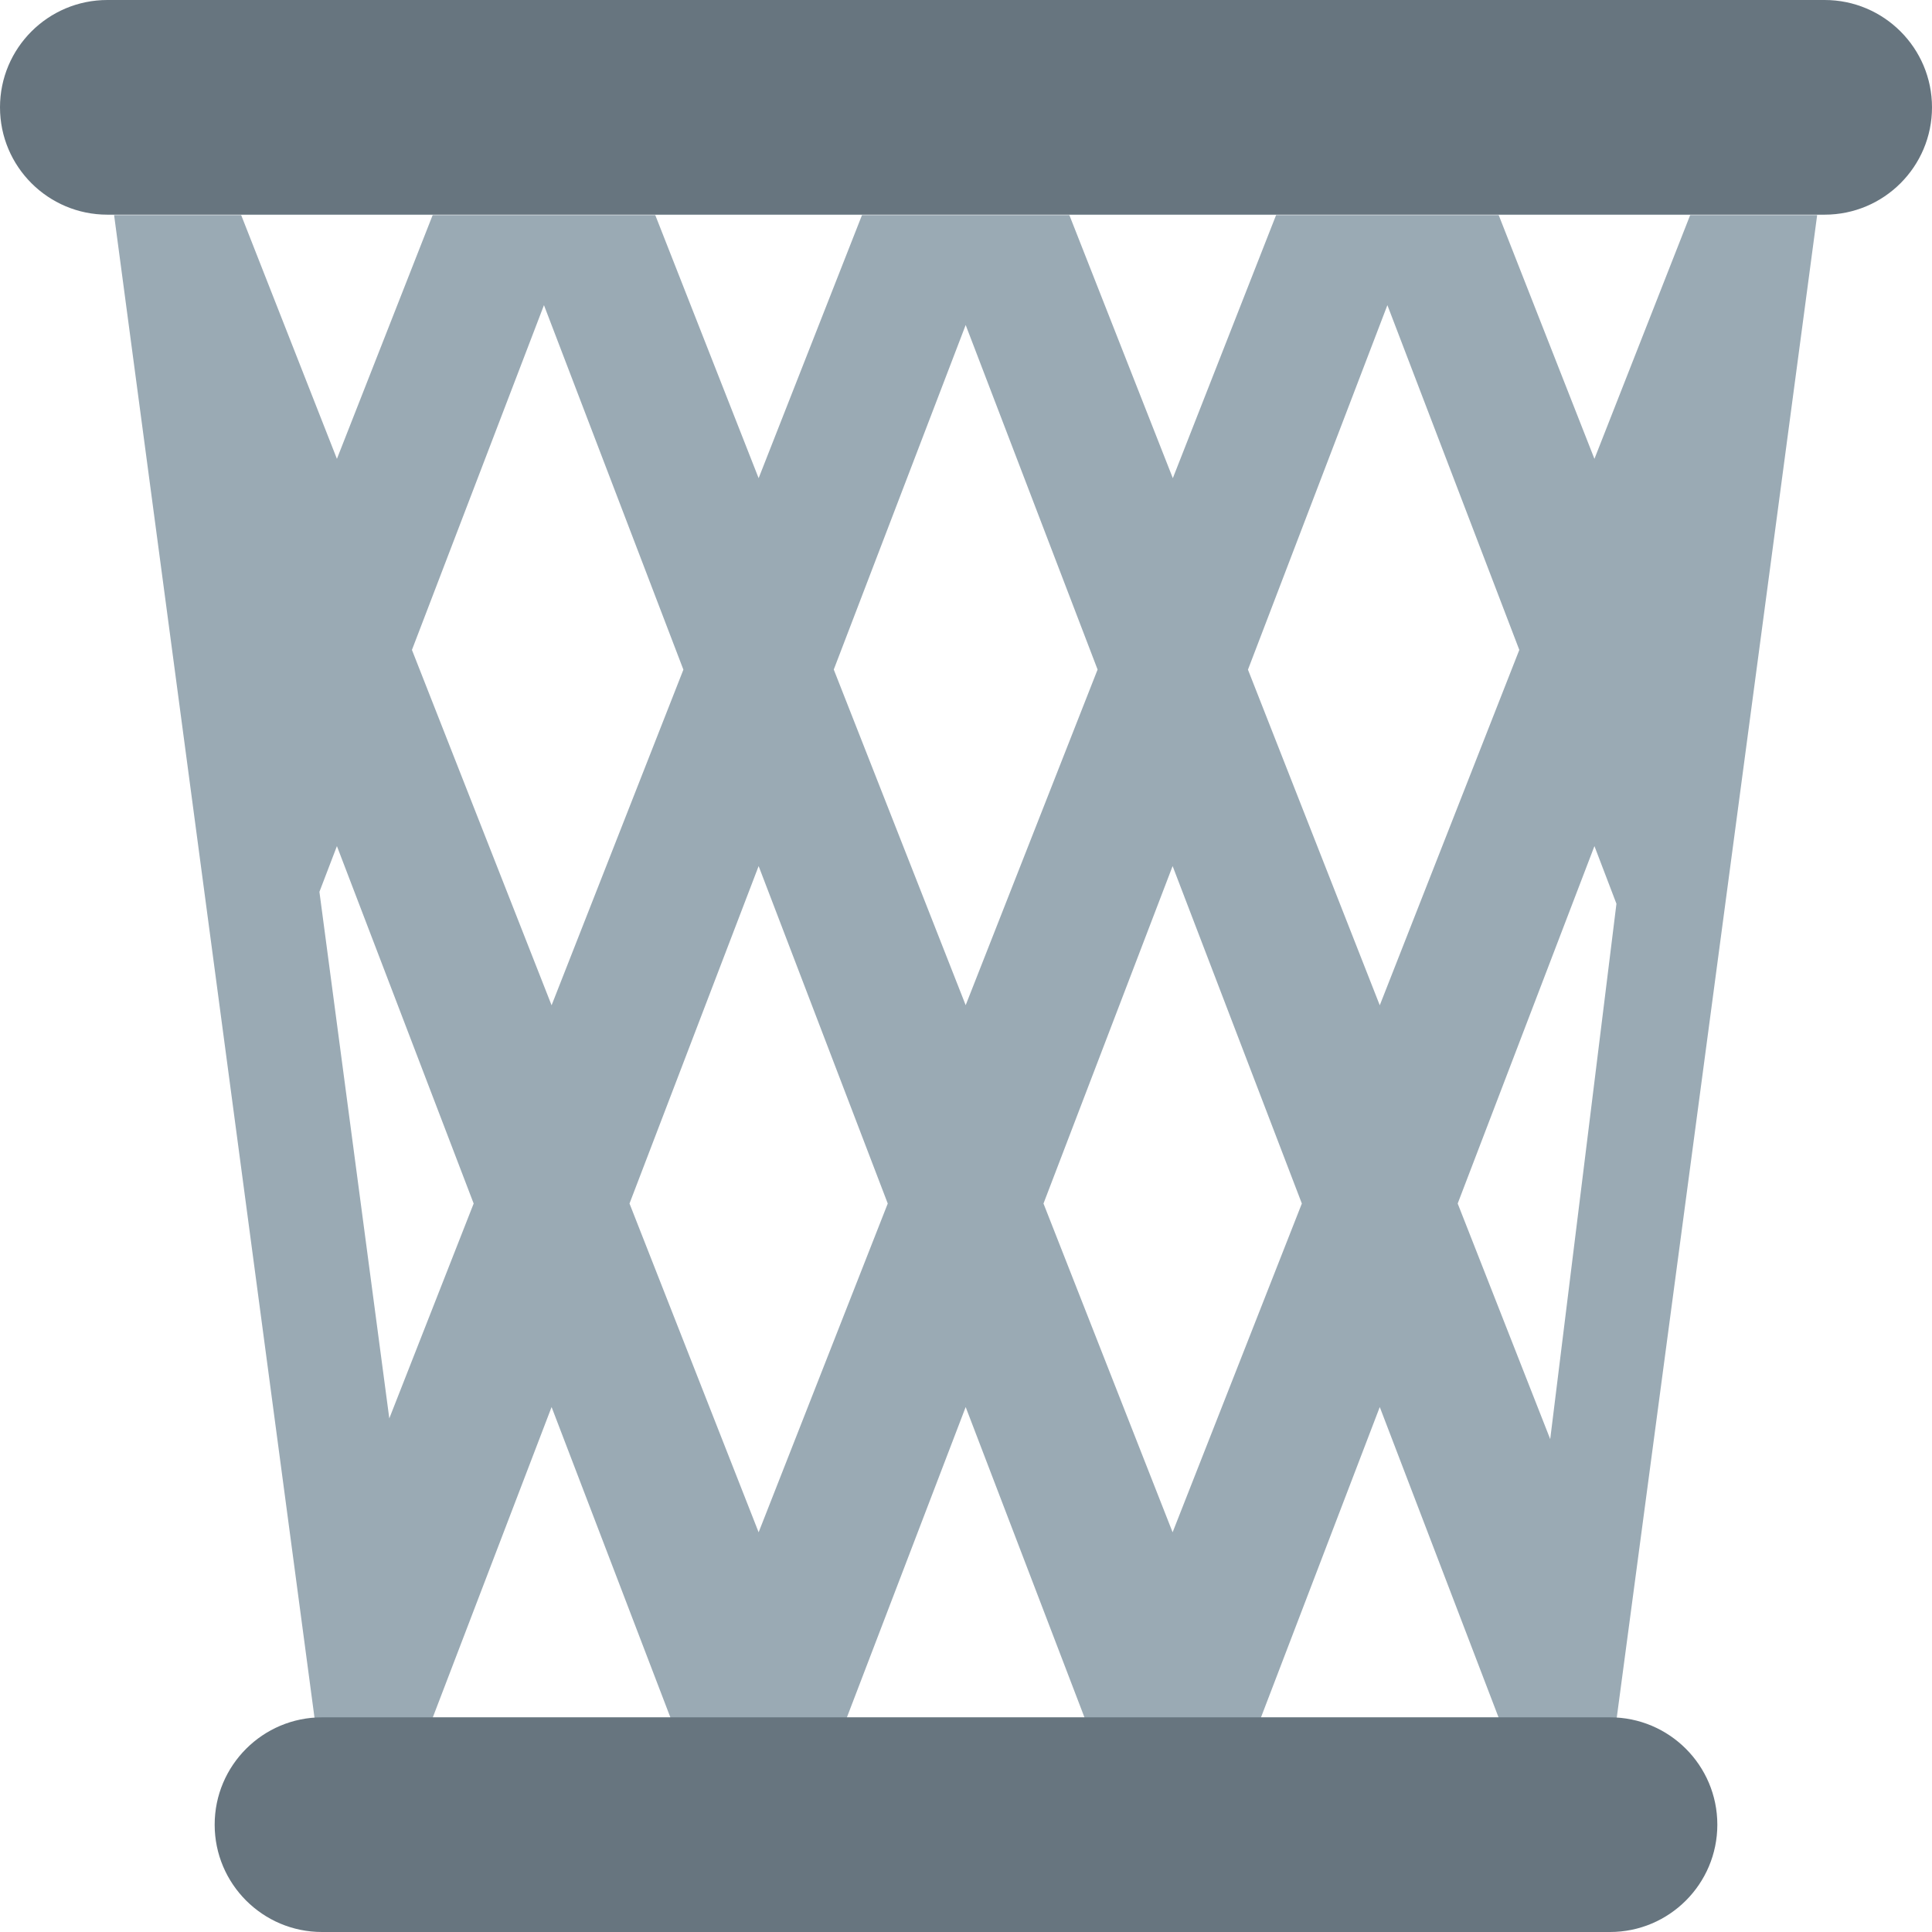 <svg width="18" height="18" viewBox="0 0 18 18" fill="none" xmlns="http://www.w3.org/2000/svg">
<path d="M15.747 2.004L14.855 4.275L13.963 2.004H11.889L10.927 4.455L9.963 2.004H8.031L7.068 4.455L6.105 2.004H4.031L3.139 4.275L2.247 2.004H1.063L2.931 16.01H15.062L16.93 2.004H15.747ZM12.926 2.843L14.155 6.055L12.855 9.366L11.627 6.239L12.926 2.843ZM8.997 3.028L10.226 6.238L8.997 9.365L7.768 6.238L8.997 3.028ZM5.068 2.843L6.367 6.239L5.139 9.366L3.838 6.055L5.068 2.843ZM2.976 8.309L3.139 7.883L4.413 11.213L3.627 13.215L2.976 8.309ZM4.031 16.004L5.139 13.109L6.247 16.004H4.031ZM5.865 11.213L7.068 8.069L8.271 11.213L7.068 14.276L5.865 11.213ZM7.889 16.004L8.997 13.109L10.105 16.004H7.889ZM9.722 11.213L10.925 8.069L12.129 11.213L10.925 14.276L9.722 11.213ZM11.747 16.004L12.855 13.109L13.963 16.004H11.747ZM14.443 13.408L13.581 11.213L14.855 7.883L15.06 8.42L14.443 13.408Z" fill="#9AAAB4"/>
<path d="M16 17C16 16.448 15.552 16 15 16H3C2.448 16 2 16.448 2 17C2 17.552 2.448 18 3 18H15C15.552 18 16 17.552 16 17ZM18 1C18 0.448 17.552 0 17 0H1C0.448 0 0 0.448 0 1C0 1.552 0.448 2 1 2H17C17.552 2 18 1.552 18 1Z" fill="#67757F"/>
</svg>
